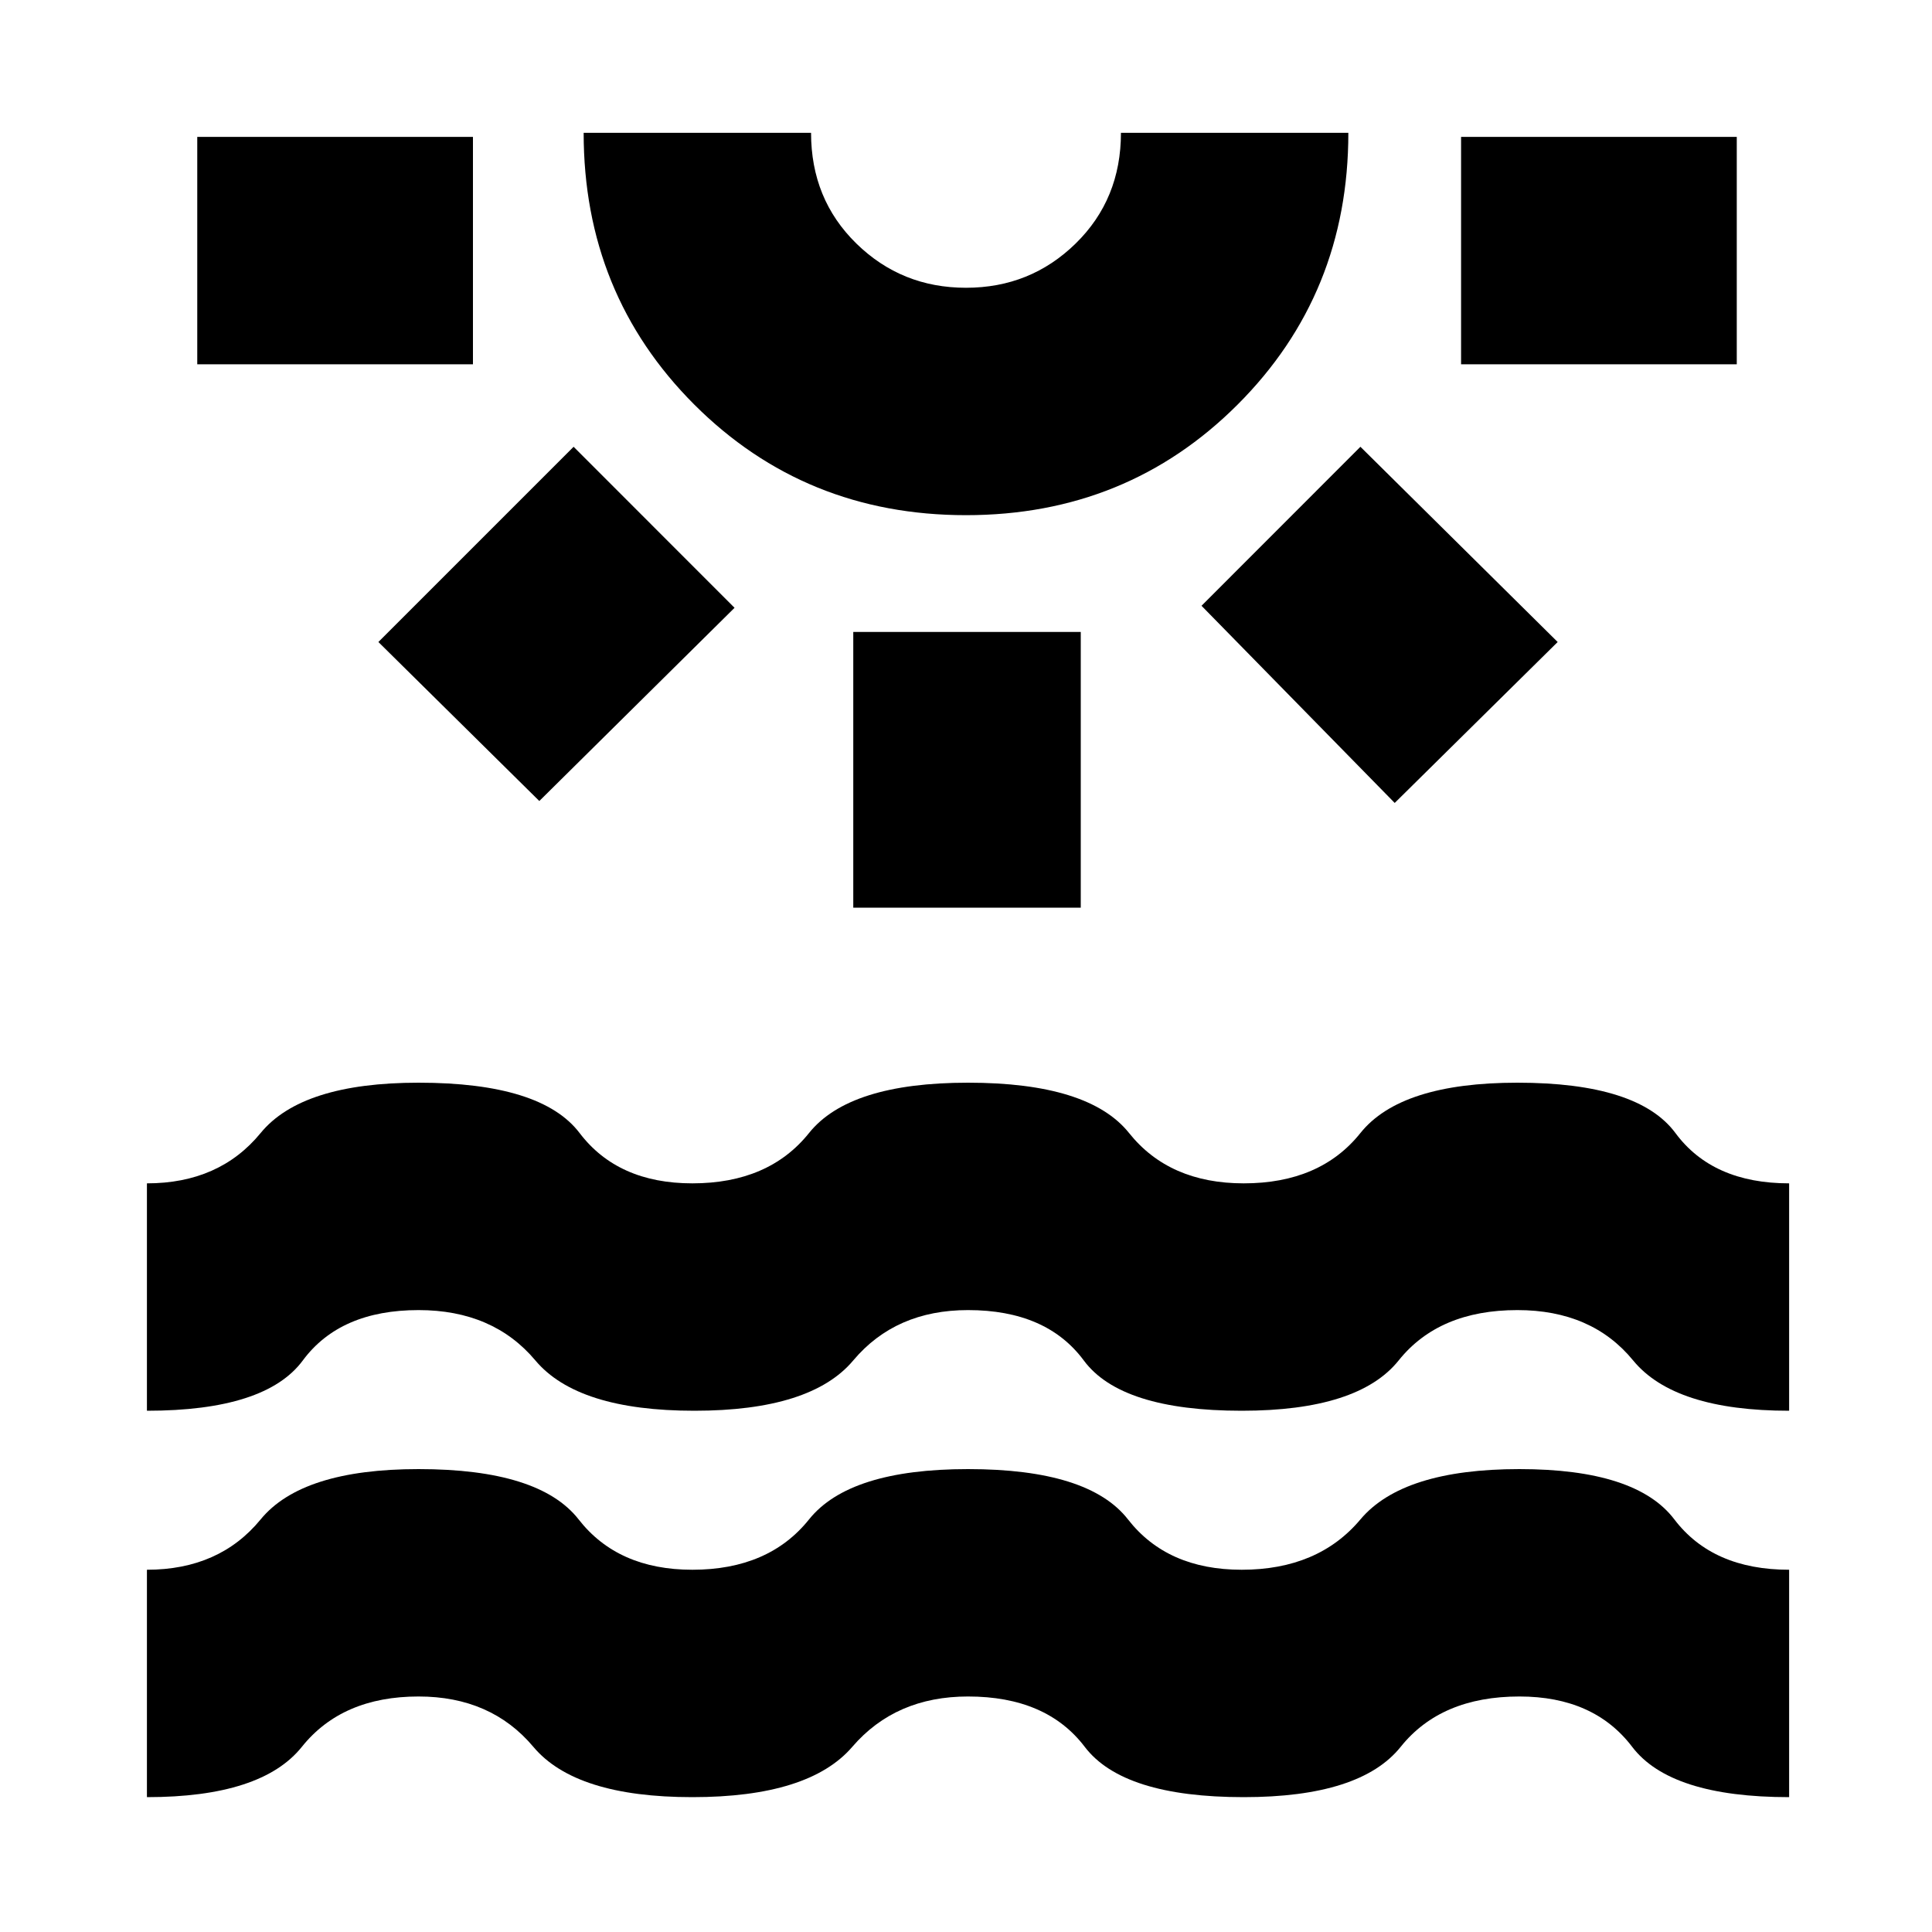 <svg xmlns="http://www.w3.org/2000/svg" height="20" width="20"><path d="M2.042 3.771V1.417h2.854v2.354Zm3.541 4.521L3.917 6.646l2.021-2.021 1.666 1.667ZM10 5.333q-1.667 0-2.813-1.145-1.145-1.146-1.145-2.813h2.354q0 .687.469 1.146.468.458 1.135.458t1.135-.458q.469-.459.469-1.146h2.354q0 1.667-1.146 2.813Q11.667 5.333 10 5.333Zm0-3.958ZM8.833 9.396V6.542h2.355v2.854Zm5.605-1.084-2-2.041 1.645-1.646 2.042 2.021Zm.687-4.541V1.417h2.854v2.354ZM1.521 18.604V16.25q.75 0 1.177-.521.427-.521 1.635-.521 1.25 0 1.657.521.406.521 1.177.521.791 0 1.208-.521.417-.521 1.646-.521 1.25 0 1.656.521.406.521 1.177.521.792 0 1.229-.521.438-.521 1.646-.521 1.209 0 1.604.521.396.521 1.188.521v2.354q-1.229 0-1.625-.521-.396-.521-1.167-.521-.812 0-1.229.521-.417.521-1.625.521-1.25 0-1.646-.521-.396-.521-1.208-.521-.75 0-1.198.521-.448.521-1.656.521-1.209 0-1.646-.521-.438-.521-1.188-.521-.791 0-1.208.521-.417.521-1.604.521Zm0-4V12.25q.75 0 1.177-.521.427-.521 1.635-.521 1.271 0 1.667.521.396.521 1.167.521.791 0 1.208-.521.417-.521 1.646-.521 1.25 0 1.667.521.416.521 1.187.521.792 0 1.208-.521.417-.521 1.625-.521 1.25 0 1.636.521.385.521 1.177.521v2.354q-1.188 0-1.615-.521-.427-.521-1.198-.521-.812 0-1.229.521-.417.521-1.625.521-1.25 0-1.635-.521-.386-.521-1.198-.521-.75 0-1.188.521-.437.521-1.645.521-1.209 0-1.646-.521-.438-.521-1.209-.521-.812 0-1.198.521-.385.521-1.614.521Z"/></svg>